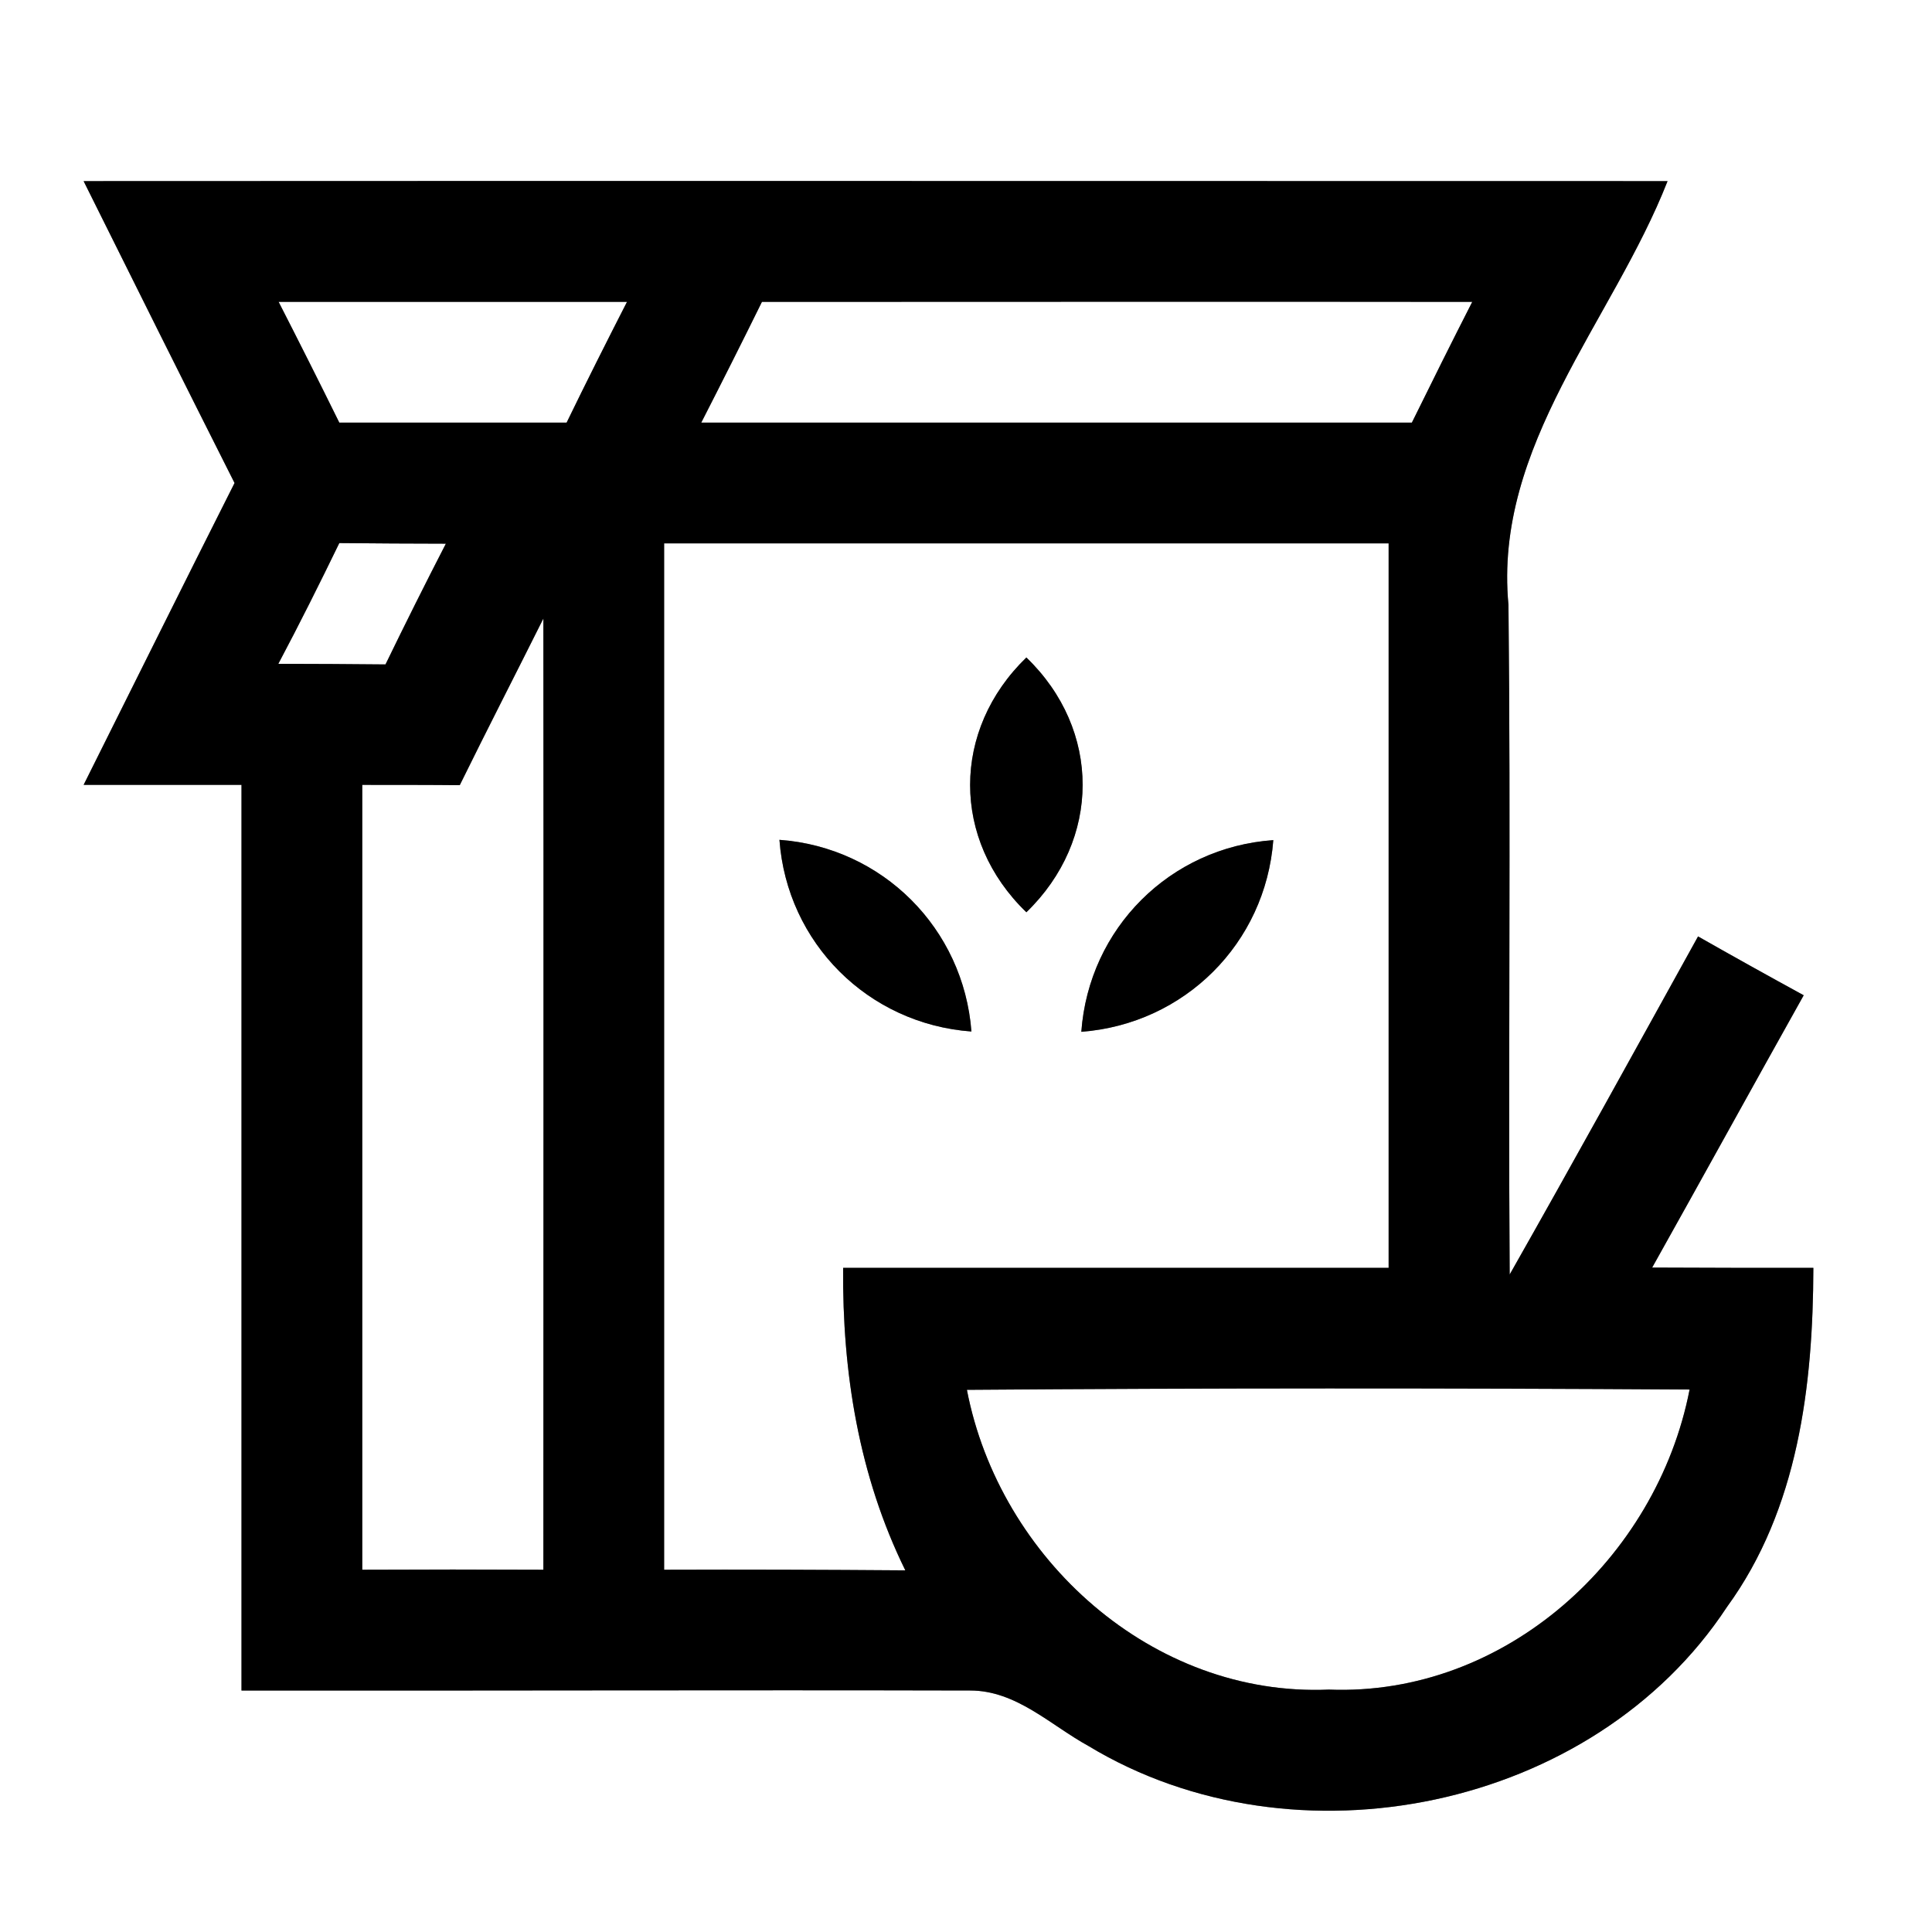 <?xml version="1.0" encoding="UTF-8" ?>
<!DOCTYPE svg PUBLIC "-//W3C//DTD SVG 1.1//EN" "http://www.w3.org/Graphics/SVG/1.1/DTD/svg11.dtd">
<svg width="64pt" height="64pt" viewBox="0 0 64 64" version="1.1" xmlns="http://www.w3.org/2000/svg">
<rect x="0" y="0" width="64" height="64" fill="#808080" stroke="none"/>
<g id="#ffffffff">
<path fill="#ffffff" opacity="1.00" d=" M 0.00 0.00 L 64.00 0.00 L 64.00 64.00 L 0.00 64.00 L 0.00 0.00 M 2.77 6.00 C 4.43 9.34 6.09 12.67 7.77 16.00 C 6.09 19.33 4.44 22.66 2.77 26.00 C 4.51 26.00 6.26 26.00 8.00 26.00 C 8.00 36.00 8.00 46.00 8.00 56.00 C 16.04 56.01 24.09 55.98 32.14 56.00 C 33.67 56.00 34.80 57.15 36.06 57.84 C 42.89 61.97 52.78 59.97 57.21 53.23 C 59.57 49.99 60.06 45.90 60.07 42.00 C 58.29 42.00 56.51 42.00 54.73 41.99 C 56.41 38.99 58.07 35.97 59.75 32.97 C 58.58 32.33 57.41 31.68 56.25 31.02 C 54.18 34.76 52.12 38.50 50.01 42.22 C 49.96 34.82 50.05 27.43 49.97 20.04 C 49.47 14.76 53.42 10.64 55.24 6.00 C 37.75 6.00 20.26 5.99 2.77 6.00 Z" />
<path fill="#ffffff" opacity="1.00" d=" M 9.23 10.00 C 13.08 10.00 16.92 10.00 20.77 10.00 C 20.09 11.33 19.42 12.66 18.77 14.00 C 16.26 14.00 13.75 14.00 11.24 14.00 C 10.58 12.66 9.91 11.33 9.23 10.00 Z" />
<path fill="#ffffff" opacity="1.00" d=" M 25.24 10.00 C 33.08 10.00 40.93 9.99 48.77 10.00 C 48.09 11.33 47.43 12.66 46.77 14.00 C 38.93 14.00 31.08 14.00 23.23 14.00 C 23.91 12.67 24.58 11.34 25.24 10.00 Z" />
<path fill="#ffffff" opacity="1.00" d=" M 11.24 17.99 C 12.42 18.00 13.59 18.01 14.77 18.01 C 14.09 19.33 13.42 20.67 12.77 22.01 C 11.59 22.00 10.41 21.99 9.22 21.99 C 9.92 20.67 10.59 19.33 11.24 17.99 Z" />
<path fill="#ffffff" opacity="1.00" d=" M 22.00 18.00 C 30.00 18.00 38.00 18.00 46.00 18.00 C 46.00 26.00 46.00 34.00 46.00 42.00 C 39.98 42.00 33.95 42.00 27.93 42.00 C 27.90 45.46 28.45 48.89 29.99 52.02 C 27.33 52.00 24.66 51.99 22.00 52.00 C 22.00 40.67 22.00 29.33 22.00 18.00 M 34.00 30.22 C 36.48 27.82 36.49 24.18 34.00 21.78 C 31.52 24.18 31.51 27.82 34.00 30.22 M 25.82 27.82 C 26.07 31.24 28.76 33.92 32.18 34.17 C 31.92 30.76 29.24 28.07 25.82 27.82 M 35.82 34.18 C 39.24 33.92 41.92 31.25 42.18 27.83 C 38.76 28.07 36.07 30.75 35.82 34.18 Z" />
<path fill="#ffffff" opacity="1.00" d=" M 15.23 26.01 C 16.14 24.16 17.08 22.33 18.00 20.49 C 18.01 30.99 18.00 41.50 18.00 52.00 C 16.00 51.99 14.00 51.99 12.00 52.00 C 12.00 43.33 12.00 34.67 12.00 26.00 C 12.81 26.00 14.43 26.00 15.23 26.01 Z" />
<path fill="#ffffff" opacity="1.00" d=" M 32.03 46.04 C 40.01 45.98 47.99 45.98 55.97 46.03 C 54.88 51.63 49.85 56.20 44.02 55.97 C 38.18 56.22 33.11 51.64 32.03 46.04 Z" />
</g>
<g id="#000000ff">
<path fill="#000000" opacity="1.00" d=" M 2.77 6.00 C 20.26 5.99 37.75 6.00 55.24 6.00 C 53.42 10.64 49.47 14.76 49.97 20.04 C 50.05 27.43 49.96 34.82 50.01 42.22 C 52.12 38.50 54.18 34.76 56.25 31.02 C 57.41 31.68 58.58 32.33 59.75 32.97 C 58.07 35.97 56.41 38.99 54.73 41.99 C 56.51 42.00 58.29 42.00 60.07 42.00 C 60.06 45.90 59.57 49.99 57.21 53.23 C 52.78 59.97 42.89 61.97 36.06 57.84 C 34.80 57.15 33.67 56.00 32.14 56.00 C 24.09 55.98 16.04 56.01 8.00 56.00 C 8.00 46.00 8.00 36.00 8.00 26.00 C 6.26 26.00 4.51 26.00 2.77 26.00 C 4.44 22.66 6.09 19.33 7.77 16.00 C 6.09 12.67 4.43 9.34 2.77 6.00 M 9.23 10.00 C 9.91 11.33 10.58 12.66 11.24 14.00 C 13.75 14.00 16.26 14.00 18.77 14.00 C 19.42 12.66 20.09 11.33 20.77 10.00 C 16.92 10.00 13.08 10.00 9.23 10.00 M 25.24 10.00 C 24.58 11.34 23.91 12.67 23.23 14.00 C 31.08 14.00 38.93 14.00 46.77 14.00 C 47.43 12.66 48.09 11.33 48.77 10.00 C 40.93 9.99 33.08 10.00 25.24 10.00 M 11.24 17.99 C 10.59 19.33 9.92 20.67 9.22 21.99 C 10.41 21.99 11.59 22.00 12.77 22.01 C 13.42 20.67 14.09 19.33 14.77 18.01 C 13.59 18.01 12.42 18.00 11.24 17.99 M 22.00 18.00 C 22.00 29.33 22.00 40.67 22.00 52.00 C 24.66 51.99 27.33 52.00 29.99 52.02 C 28.45 48.89 27.90 45.46 27.93 42.00 C 33.95 42.00 39.98 42.00 46.00 42.00 C 46.00 34.00 46.00 26.00 46.00 18.00 C 38.00 18.00 30.00 18.00 22.00 18.00 M 15.23 26.01 C 14.43 26.00 12.81 26.00 12.00 26.00 C 12.00 34.67 12.00 43.33 12.00 52.00 C 14.00 51.99 16.00 51.99 18.00 52.00 C 18.00 41.50 18.01 30.99 18.00 20.49 C 17.08 22.33 16.14 24.16 15.23 26.01 M 32.03 46.04 C 33.11 51.64 38.18 56.22 44.02 55.97 C 49.85 56.20 54.88 51.63 55.97 46.03 C 47.99 45.98 40.01 45.98 32.03 46.04 Z" />
<path fill="#000000" opacity="1.00" d=" M 34.00 30.22 C 31.51 27.82 31.52 24.18 34.00 21.78 C 36.49 24.18 36.48 27.82 34.00 30.22 Z" />
<path fill="#000000" opacity="1.00" d=" M 25.82 27.82 C 29.24 28.07 31.92 30.76 32.18 34.17 C 28.76 33.92 26.07 31.24 25.82 27.82 Z" />
<path fill="#000000" opacity="1.00" d=" M 35.82 34.18 C 36.07 30.75 38.76 28.07 42.18 27.83 C 41.92 31.25 39.24 33.92 35.82 34.18 Z" />
</g>
</svg>

